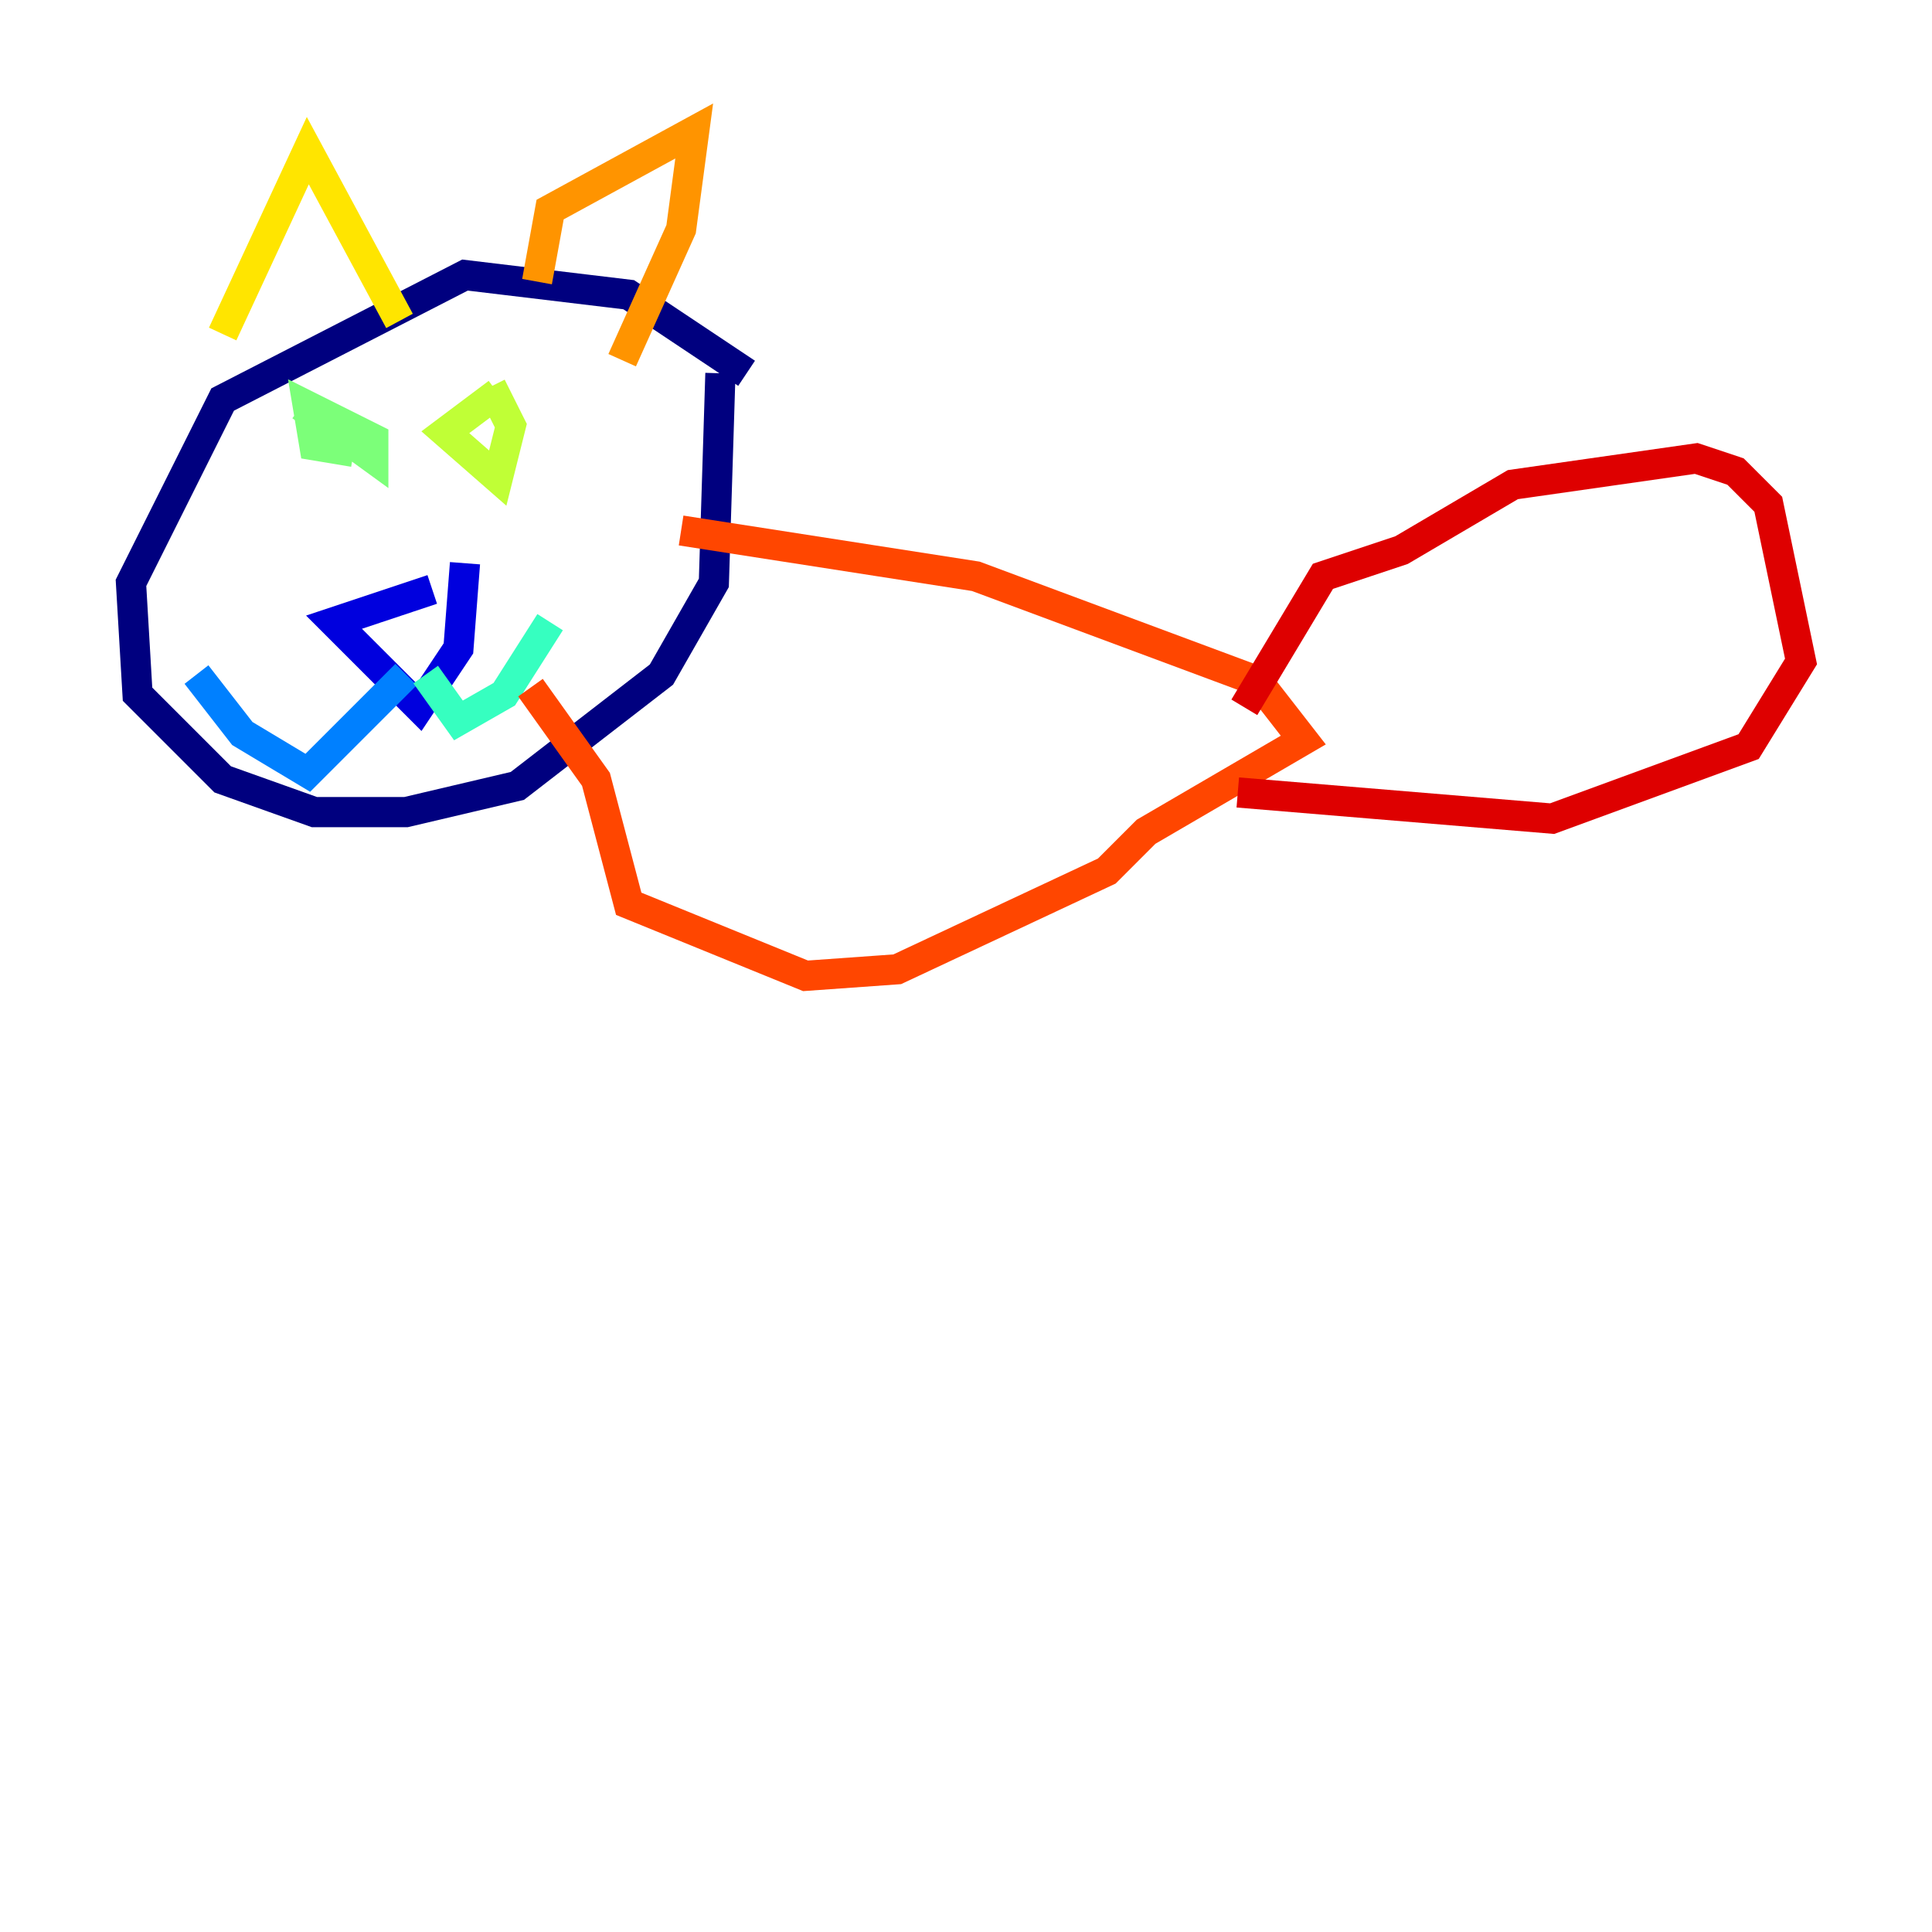 <?xml version="1.0" encoding="utf-8" ?>
<svg baseProfile="tiny" height="128" version="1.2" viewBox="0,0,128,128" width="128" xmlns="http://www.w3.org/2000/svg" xmlns:ev="http://www.w3.org/2001/xml-events" xmlns:xlink="http://www.w3.org/1999/xlink"><defs /><polyline fill="none" points="49.464,24.732 41.654,19.525 30.807,18.224 14.752,26.468 8.678,38.617 9.112,45.993 14.752,51.634 20.827,53.803 26.902,53.803 34.278,52.068 43.824,44.691 47.295,38.617 47.729,24.732" stroke="#00007f" stroke-width="2" /><polyline fill="none" points="28.637,39.051 22.129,41.22 27.77,46.861 30.373,42.956 30.807,37.315" stroke="#0000de" stroke-width="2" /><polyline fill="none" points="30.807,37.315 30.807,37.315" stroke="#0028ff" stroke-width="2" /><polyline fill="none" points="26.902,44.691 20.393,51.2 16.054,48.597 13.017,44.691" stroke="#0080ff" stroke-width="2" /><polyline fill="none" points="13.017,44.691 13.017,44.691" stroke="#00d4ff" stroke-width="2" /><polyline fill="none" points="28.203,44.691 30.373,47.729 33.41,45.993 36.447,41.22" stroke="#36ffc0" stroke-width="2" /><polyline fill="none" points="19.959,26.902 24.732,30.373 24.732,29.071 20.393,26.902 20.827,29.505 23.43,29.939" stroke="#7cff79" stroke-width="2" /><polyline fill="none" points="32.976,26.034 29.505,28.637 32.976,31.675 33.844,28.203 32.542,25.6" stroke="#c0ff36" stroke-width="2" /><polyline fill="none" points="14.752,22.129 20.393,9.98 26.468,21.261" stroke="#ffe500" stroke-width="2" /><polyline fill="none" points="35.58,18.658 36.447,13.885 45.993,8.678 45.125,15.186 41.22,23.864" stroke="#ff9400" stroke-width="2" /><polyline fill="none" points="45.125,35.146 64.651,38.183 83.308,45.125 86.346,49.031 75.932,55.105 73.329,57.709 59.444,64.217 53.37,64.651 41.654,59.878 39.485,51.634 35.146,45.559" stroke="#ff4600" stroke-width="2" /><polyline fill="none" points="82.441,46.861 87.647,38.183 92.854,36.447 100.231,32.108 112.38,30.373 114.983,31.241 117.153,33.41 119.322,43.824 115.851,49.464 102.834,54.237 82.007,52.502" stroke="#de0000" stroke-width="2" /><polyline fill="none" points="44.258,62.915 44.258,62.915" stroke="#7f0000" stroke-width="2" /></svg>
